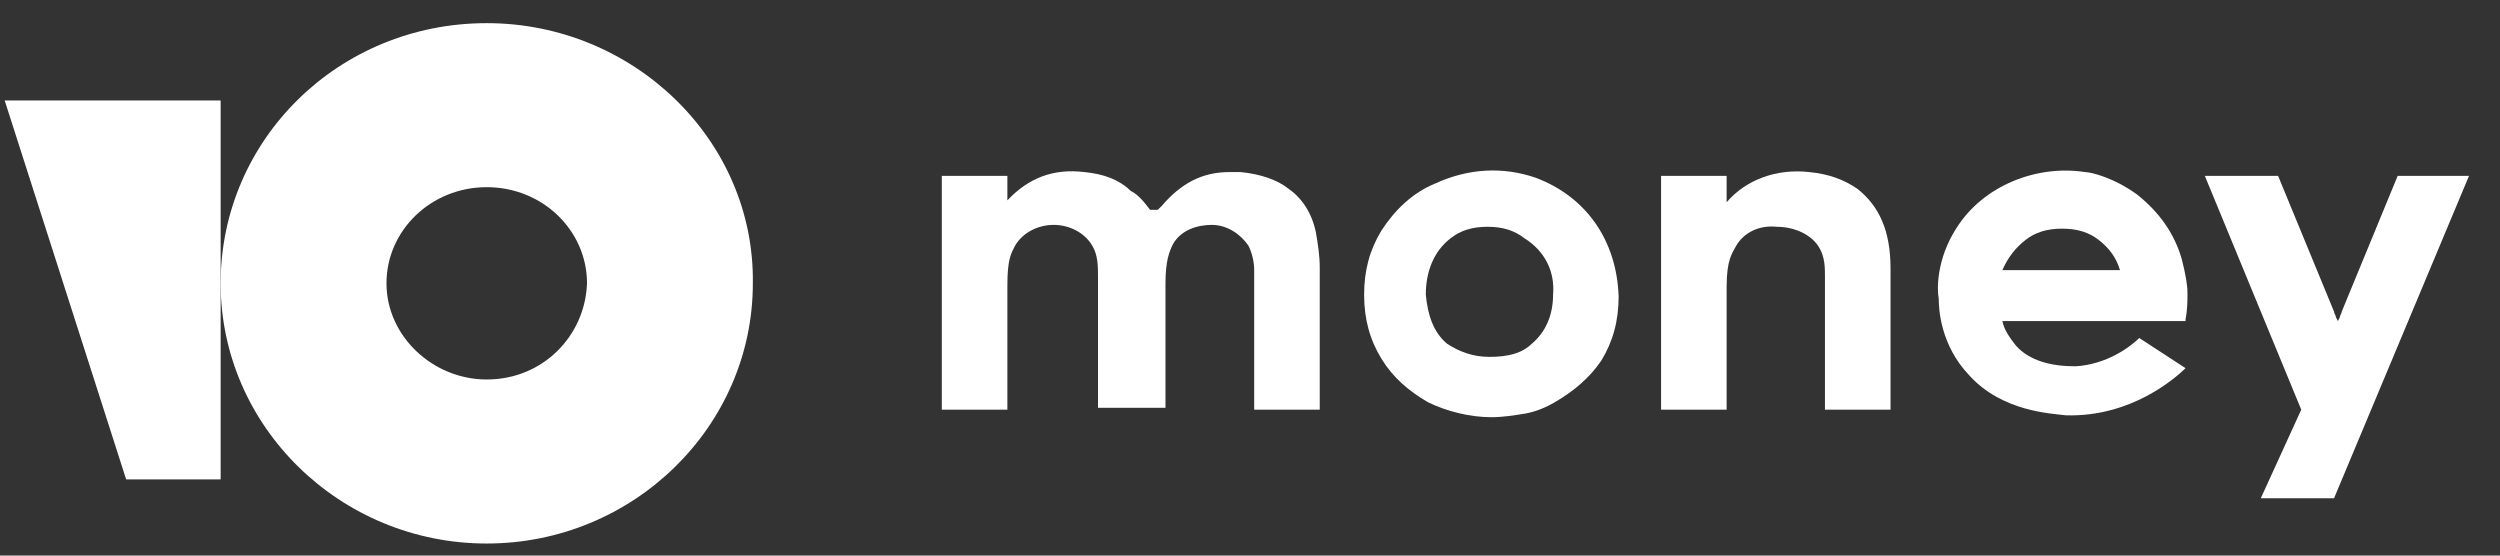 <svg width="108" height="24" viewBox="0 0 108 24" fill="none" xmlns="http://www.w3.org/2000/svg">
<rect x="0" y="0" width="108" height="24" fill="#333333" stroke="none"/>
<g clip-path="url(#clip0_170_4517)">
<path d="M103.579 7.598L101.163 13.462C101.163 13.543 101.08 13.625 101.08 13.706L100.997 13.869L100.913 13.706C100.913 13.625 100.83 13.543 100.83 13.462L98.414 7.598H95.249L99.414 17.698L97.665 21.526H100.83L106.661 7.598H103.579Z" fill="white"/>
<path d="M80.255 8.168C79.671 7.761 79.005 7.516 78.172 7.435C76.756 7.272 75.423 7.761 74.59 8.738V7.598H71.758V17.698H74.59V12.403C74.59 11.182 74.84 10.937 75.007 10.611C75.34 10.041 76.006 9.716 76.756 9.797C77.505 9.797 78.255 10.123 78.588 10.693C78.838 11.1 78.838 11.589 78.838 11.915C78.838 12.811 78.838 17.698 78.838 17.698H81.671V11.589C81.671 9.96 81.171 8.901 80.255 8.168Z" fill="white"/>
<path d="M66.343 7.679C64.927 7.19 63.428 7.272 62.012 7.923C61.012 8.331 60.262 9.064 59.679 9.96C59.179 10.774 58.93 11.67 58.93 12.729C58.93 13.788 59.179 14.684 59.679 15.498C60.179 16.313 60.846 16.883 61.679 17.372C62.511 17.779 63.511 18.023 64.427 18.023C64.927 18.023 65.427 17.942 65.927 17.86C66.343 17.779 66.76 17.616 67.176 17.372C68.009 16.883 68.676 16.313 69.175 15.58C69.675 14.765 69.925 13.869 69.925 12.81C69.842 10.367 68.509 8.493 66.343 7.679ZM67.093 12.729C67.093 13.625 66.76 14.358 66.177 14.847C65.76 15.254 65.177 15.417 64.344 15.417C63.594 15.417 63.011 15.172 62.511 14.847C61.928 14.358 61.679 13.625 61.595 12.729C61.595 11.751 61.928 10.855 62.678 10.285C63.094 9.96 63.594 9.797 64.261 9.797C64.927 9.797 65.427 9.96 65.843 10.285C66.76 10.855 67.176 11.751 67.093 12.729Z" fill="white"/>
<path d="M55.681 8.167C55.181 7.76 54.431 7.516 53.598 7.434C53.431 7.434 53.265 7.434 53.098 7.434C51.932 7.434 51.016 7.923 50.183 8.9L50.016 9.063H49.683C49.433 8.738 49.183 8.412 48.85 8.249C48.35 7.76 47.684 7.516 46.851 7.434C45.518 7.271 44.435 7.679 43.519 8.656V7.597H40.686V17.697H43.519V12.403V12.321C43.519 11.181 43.685 10.937 43.852 10.611C44.185 10.041 44.851 9.715 45.518 9.715C46.184 9.715 46.851 10.041 47.184 10.611C47.434 11.018 47.434 11.507 47.434 11.995V17.616H50.349V12.24C50.349 11.262 50.516 10.855 50.682 10.529C51.016 9.959 51.682 9.715 52.349 9.715C53.015 9.715 53.598 10.122 53.931 10.611C54.098 10.937 54.181 11.344 54.181 11.67C54.181 11.833 54.181 11.914 54.181 12.077V17.697H57.013V11.588C57.013 11.018 56.93 10.529 56.847 10.041C56.68 9.226 56.264 8.575 55.681 8.167Z" fill="white"/>
<path d="M92.416 14.602C92 15.009 91 15.742 89.667 15.824C88.585 15.824 87.668 15.58 87.085 14.928C86.835 14.602 86.585 14.276 86.502 13.869H94.416V13.788C94.499 13.38 94.499 12.973 94.499 12.647C94.499 12.322 94.416 11.833 94.249 11.181C93.916 10.041 93.249 9.145 92.333 8.412C91.334 7.679 90.334 7.435 90.084 7.435C88.001 7.109 85.669 8.005 84.503 9.878C83.669 11.181 83.669 12.485 83.753 12.892C83.753 13.38 83.836 14.928 85.086 16.231C86.502 17.779 88.585 17.86 89.251 17.942C92.083 18.023 93.999 16.313 94.416 15.905L92.416 14.602ZM87.502 10.367C87.918 10.041 88.418 9.878 89.084 9.878C89.751 9.878 90.25 10.041 90.667 10.367C91.084 10.693 91.417 11.1 91.583 11.67H86.502C86.752 11.1 87.085 10.693 87.502 10.367Z" fill="white"/>
<path d="M21.027 1C14.613 1 9.532 6.05 9.532 12.24C9.532 18.43 14.697 23.48 21.027 23.48C27.358 23.48 32.523 18.43 32.523 12.24C32.606 6.05 27.358 1 21.027 1ZM21.027 16.394C18.695 16.394 16.696 14.521 16.696 12.24C16.696 9.959 18.612 8.086 21.027 8.086C23.443 8.086 25.359 9.959 25.359 12.24C25.276 14.521 23.443 16.394 21.027 16.394Z" fill="white"/>
<path d="M9.532 4.34V20.711H5.45L0.202 4.34H9.532Z" fill="white"/>
</g>
<defs>
<clipPath id="clip0_170_4517">
<rect width="106.95" height="23" fill="white" transform="translate(0.202 1)"/>
</clipPath>
</defs>
</svg>

